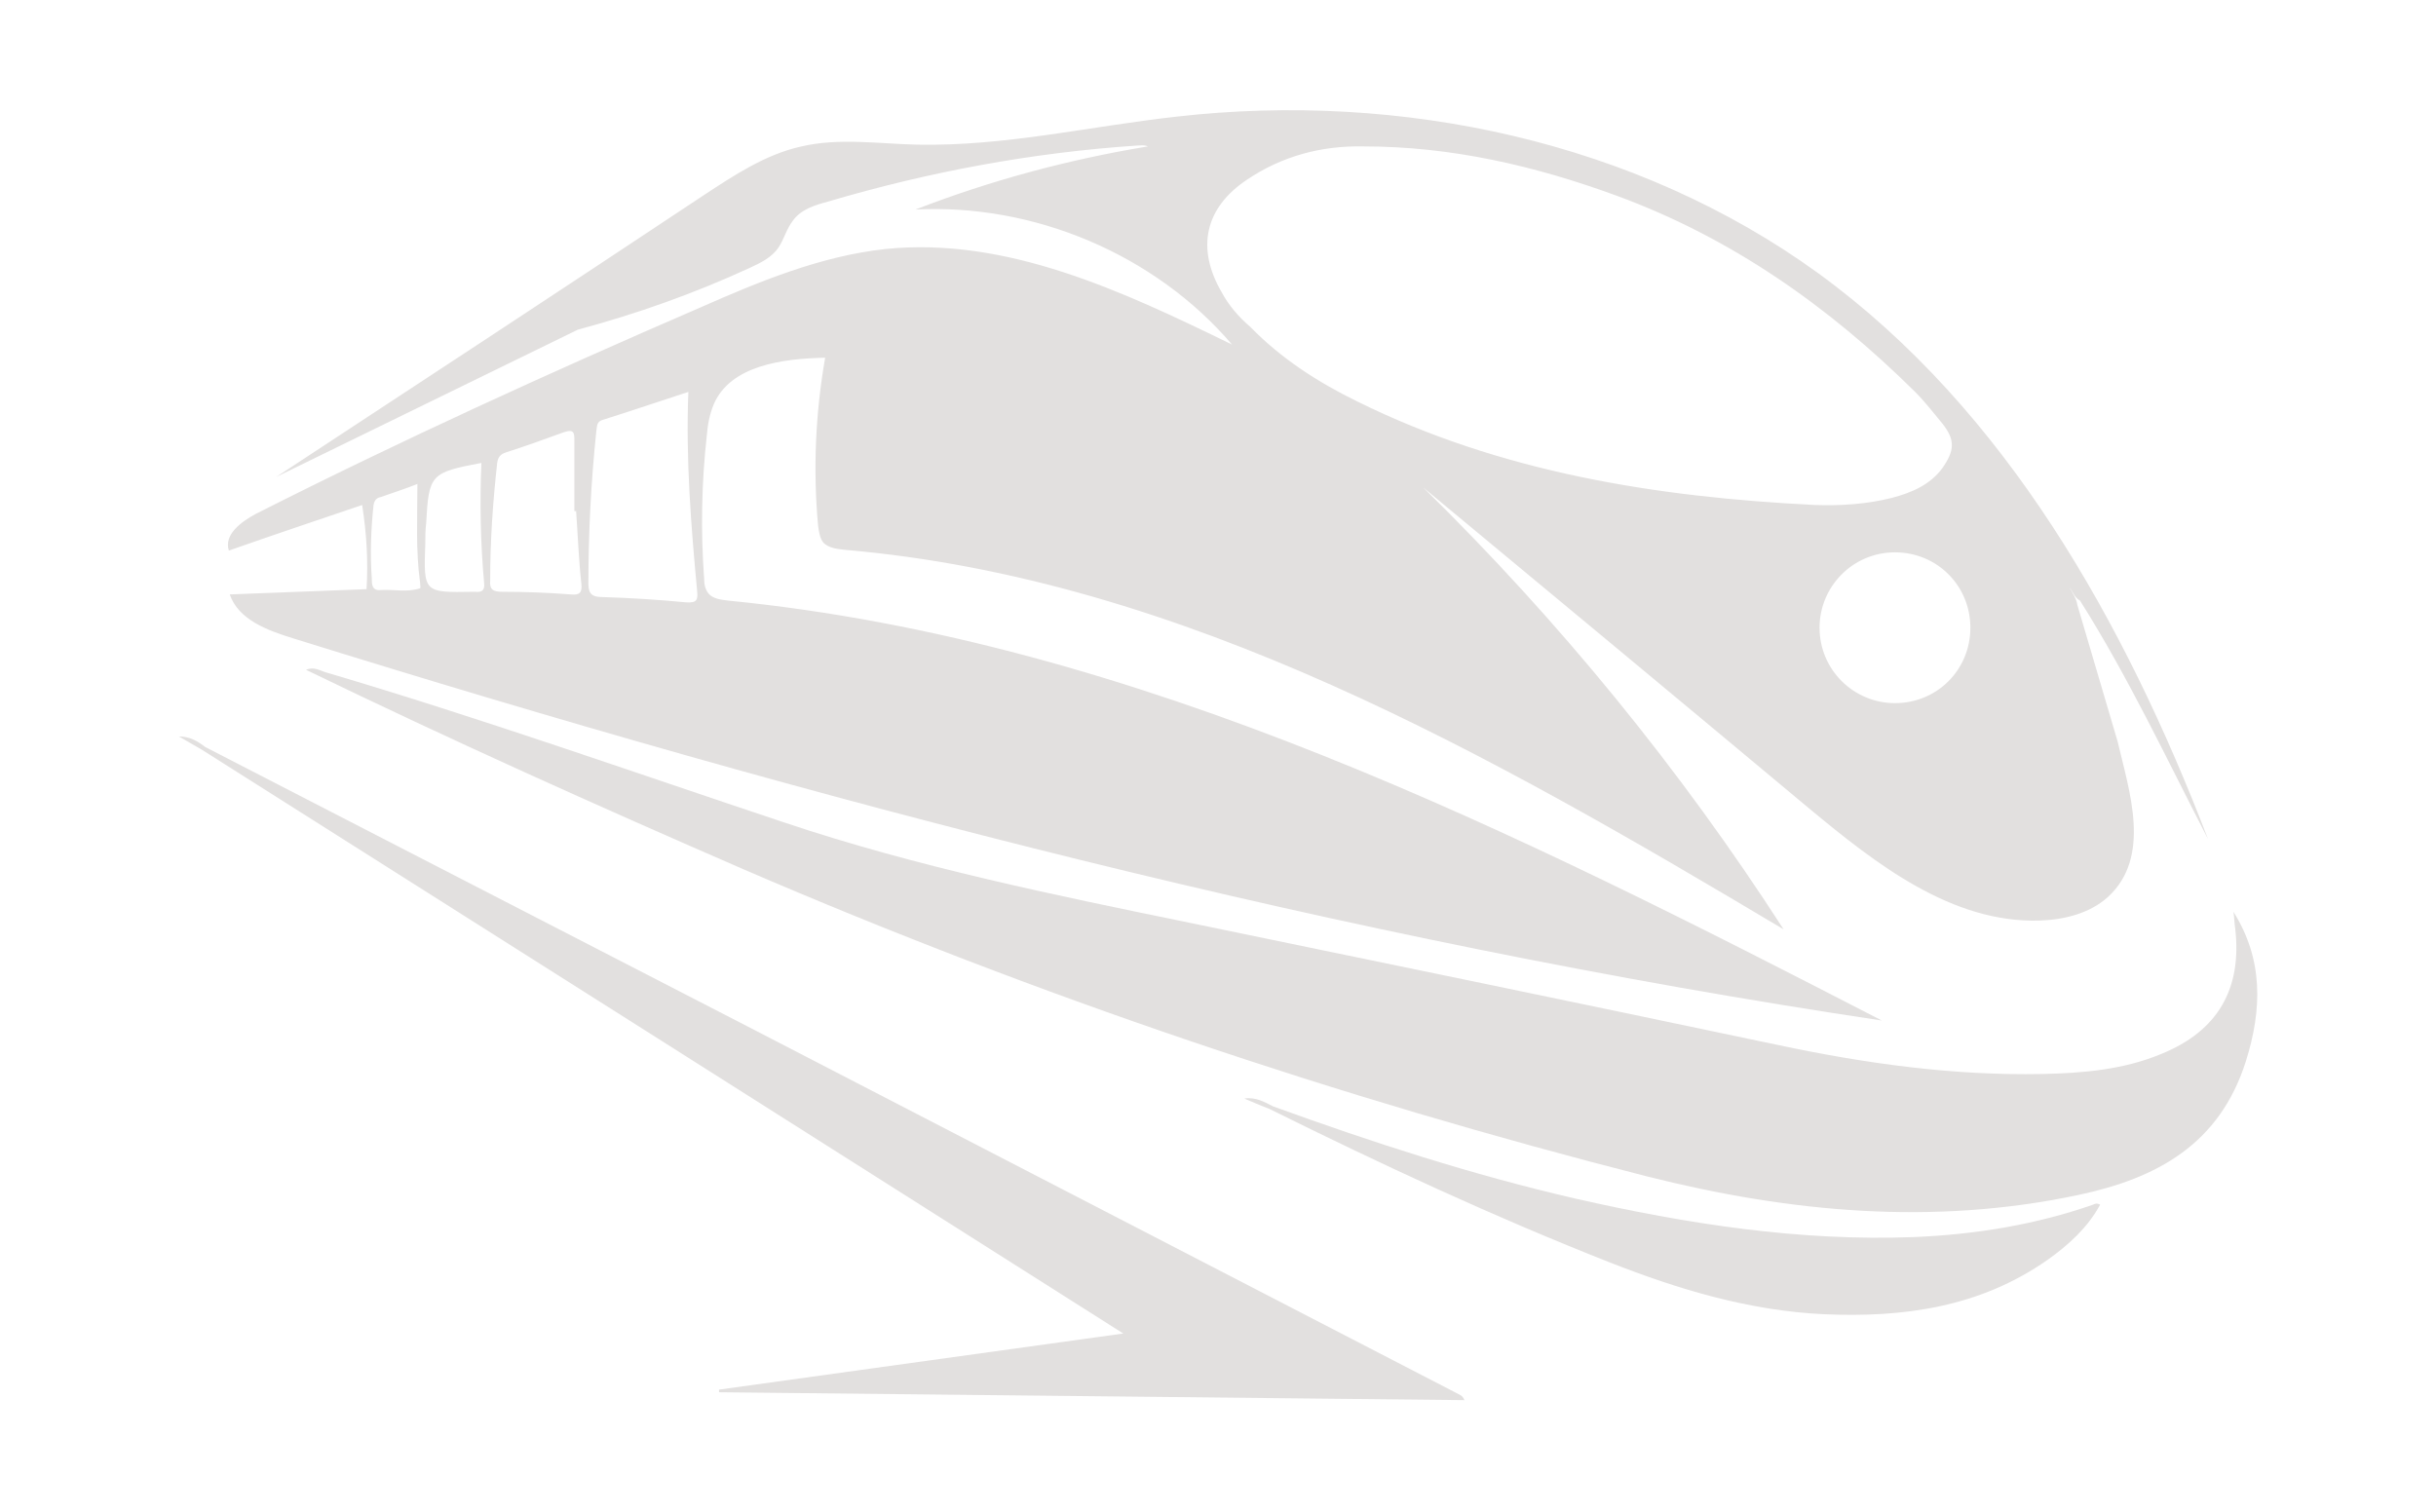 <?xml version="1.0" encoding="utf-8"?>
<!-- Generator: Adobe Illustrator 23.0.0, SVG Export Plug-In . SVG Version: 6.00 Build 0)  -->
<svg version="1.1" id="Layer_1" xmlns="http://www.w3.org/2000/svg" xmlns:xlink="http://www.w3.org/1999/xlink" x="0px" y="0px"
	 viewBox="0 0 277.8 172.5" style="enable-background:new 0 0 277.8 172.5;" xml:space="preserve">
<style type="text/css">
	.st0{fill:#E2E0DF;}
</style>
<g>
	<path class="st0" d="M41.3,57.6c0.5,3.2,0.7,6.4,0.5,9.6c-5.2,0.2-10.4,0.4-15.6,0.6c1,2.9,4.3,4.1,7.2,5
		c59.4,18.5,119.7,34.4,181.2,43.6C172.9,94.9,129.8,73.1,83,68.5c-0.8-0.1-1.7-0.2-2.2-0.8c-0.4-0.5-0.5-1.1-0.5-1.7
		c-0.4-5.4-0.3-10.9,0.3-16.3c0.1-1.2,0.3-2.4,0.8-3.6c1.9-4.4,7.8-5.2,12.7-5.3c-1.1,6.3-1.4,12.8-0.8,19.2
		c0.1,0.7,0.2,1.4,0.6,1.9c0.6,0.6,1.5,0.7,2.3,0.8c38.8,3.3,73.8,23.4,107.2,43.3c-11.8-18.3-25.6-35.2-41.1-50.4
		c14.7,12.2,29.4,24.4,44,36.6c7.7,6.4,16.3,13.1,26.3,12.8c2.8-0.1,5.7-0.8,7.8-2.7c5-4.6,2.4-12.1,1.1-17.7L236.9,69
		c-0.1-0.7-0.5-1.3-0.9-2c0.4,0.5,0.6,1.2,1.2,1.5c5.5,8.7,9.9,18.1,14.6,27.2c-9.5-24.7-23-48.9-44.4-64.5
		c-20.8-15.1-47.7-20.8-73.2-17.9c-9.9,1.1-19.6,3.4-29.6,3.2c-4.4-0.1-8.9-0.8-13.2,0.2c-4.1,0.9-7.7,3.3-11.2,5.6
		C64.1,33,47.8,43.7,31.5,54.4c11.5-5.6,22.9-11.2,34.4-16.8c6.7-1.8,13.2-4.1,19.5-7c1.3-0.6,2.6-1.2,3.4-2.4
		c0.6-0.9,0.9-2.1,1.6-3c0.9-1.3,2.5-1.8,4-2.2c11.5-3.4,23.3-5.6,35.3-6.4c0.4,0,0.8-0.1,1.2,0.1c-9.1,1.5-18,3.9-26.5,7.2
		c13.5-0.7,27.3,5.1,36.1,15.4C128,33.2,114.8,27,101,28.4c-7.4,0.8-14.4,3.7-21.2,6.7c-17.1,7.4-34,15.1-50.6,23.5
		c-1.7,0.9-3.7,2.4-3.1,4.2C31.2,61,36.3,59.3,41.3,57.6z M216.1,80.2c-4.7,0-8.6-3.8-8.6-8.6c0-4.7,3.8-8.6,8.6-8.6
		s8.6,3.8,8.6,8.6S220.9,80.2,216.1,80.2z M139.3,33.3c-2.9-5-1.9-9.6,2.9-12.8c4-2.7,8.5-3.9,13.3-3.8c10,0,19.5,2.2,28.8,5.6
		c13.1,4.8,24.2,12.6,34.1,22.4c1.1,1.1,2.1,2.4,3.1,3.6c1.5,1.9,1.4,3.1,0,5.1c-1.4,1.9-3.5,2.8-5.8,3.4c-2.8,0.7-5.7,0.9-8.7,0.8
		c-18.1-0.9-35.8-3.7-52.2-11.8c-4.5-2.2-8.7-4.9-12.2-8.5C141.2,36.1,140.1,34.8,139.3,33.3z M68,49.2c0.1-0.5,0-1.1,0.7-1.3
		c3.2-1,6.4-2.1,9.8-3.2c-0.3,7.7,0.3,15.2,1,22.7c0.1,1,0,1.4-1.3,1.3c-3.1-0.3-6.3-0.5-9.5-0.6c-1.1,0-1.6-0.3-1.6-1.5
		C67.1,60.8,67.4,55,68,49.2z M56.7,52.8c0.1-0.7,0.4-1,1-1.2c2.2-0.7,4.4-1.5,6.6-2.3c1.2-0.4,1.2,0.1,1.2,1c0,2.7,0,5.3,0,8
		c0.1,0,0.1,0,0.2,0c0.2,2.8,0.3,5.6,0.6,8.3c0.1,1-0.2,1.3-1.2,1.2c-2.6-0.2-5.2-0.3-7.8-0.3c-1,0-1.5-0.2-1.4-1.3
		C55.9,61.7,56.2,57.3,56.7,52.8z M48.5,62c0-0.8,0-1.5,0.1-2.3c0.3-5.6,0.5-5.8,6.3-6.9c-0.2,4.5-0.1,9.1,0.3,13.6
		c0.1,0.8-0.1,1.2-1,1.1c-0.1,0-0.1,0-0.2,0C48.3,67.6,48.3,67.6,48.5,62z M42.6,57.6c0.1-0.5,0.3-0.8,0.8-0.9
		c1.4-0.5,2.7-0.9,4.2-1.5c0,4-0.2,7.6,0.3,11.2c0,0.2,0.1,0.7,0,0.7c-1.5,0.5-3,0.1-4.5,0.2c-1,0.1-1-0.7-1-1.3
		C42.2,63.2,42.3,60.4,42.6,57.6z"/>
	<path class="st0" d="M254.7,104c0.1,0.6,0.1,1.3,0.2,1.9c0.8,6.9-2,11.7-8.4,14.3c-4.3,1.8-8.9,2.2-13.6,2.3
		c-10.2,0.2-20.2-1.2-30.1-3.3c-22.3-4.7-44.6-9.3-66.9-13.9c-15.6-3.2-31.3-6.4-46.5-11.5c-17.4-5.8-34.6-11.9-52.2-17.1
		c-0.7-0.2-1.4-0.7-2.3-0.3c16.5,8,33.2,15.5,50,22.8c33.4,14.4,67.7,26,103,35c16.3,4.1,32.6,5.6,49.1,2.1
		c9-1.9,16.1-5.8,19.1-15.2C258,115.1,258.1,109.4,254.7,104z"/>
	<path class="st0" d="M166.5,159.1c-27.1-14-54.1-28-81.2-42C64.7,106.5,44,95.8,23.4,85.2c-0.9-0.7-1.8-1.2-3-1.2
		c0.9,0.5,1.7,1,2.6,1.5l0,0c34.9,22.1,69.8,44.2,105.1,66.6c-15.8,2.2-31,4.3-46.1,6.4c0,0.1,0,0.2,0,0.3c28.3,0.3,56.7,0.6,85,0.9
		C166.9,159.4,166.7,159.2,166.5,159.1z"/>
	<path class="st0" d="M238.7,137.4c-6.6,2.3-13.4,3.4-20.4,3.7c-13.1,0.5-25.9-1.5-38.7-4.4c-11.7-2.7-23.1-6.4-34.4-10.5
		c-1-0.5-2-1.1-3.3-0.9c0.9,0.4,1.9,0.8,2.9,1.2c12.7,6.3,25.6,12.3,38.8,17.5c7.9,3.1,15.9,5.5,24.4,5.9c9.1,0.4,17.8-0.8,25.5-6.2
		c2.4-1.7,4.6-3.7,6-6.3C239.1,137.2,238.9,137.3,238.7,137.4z"/>
</g>
</svg>
